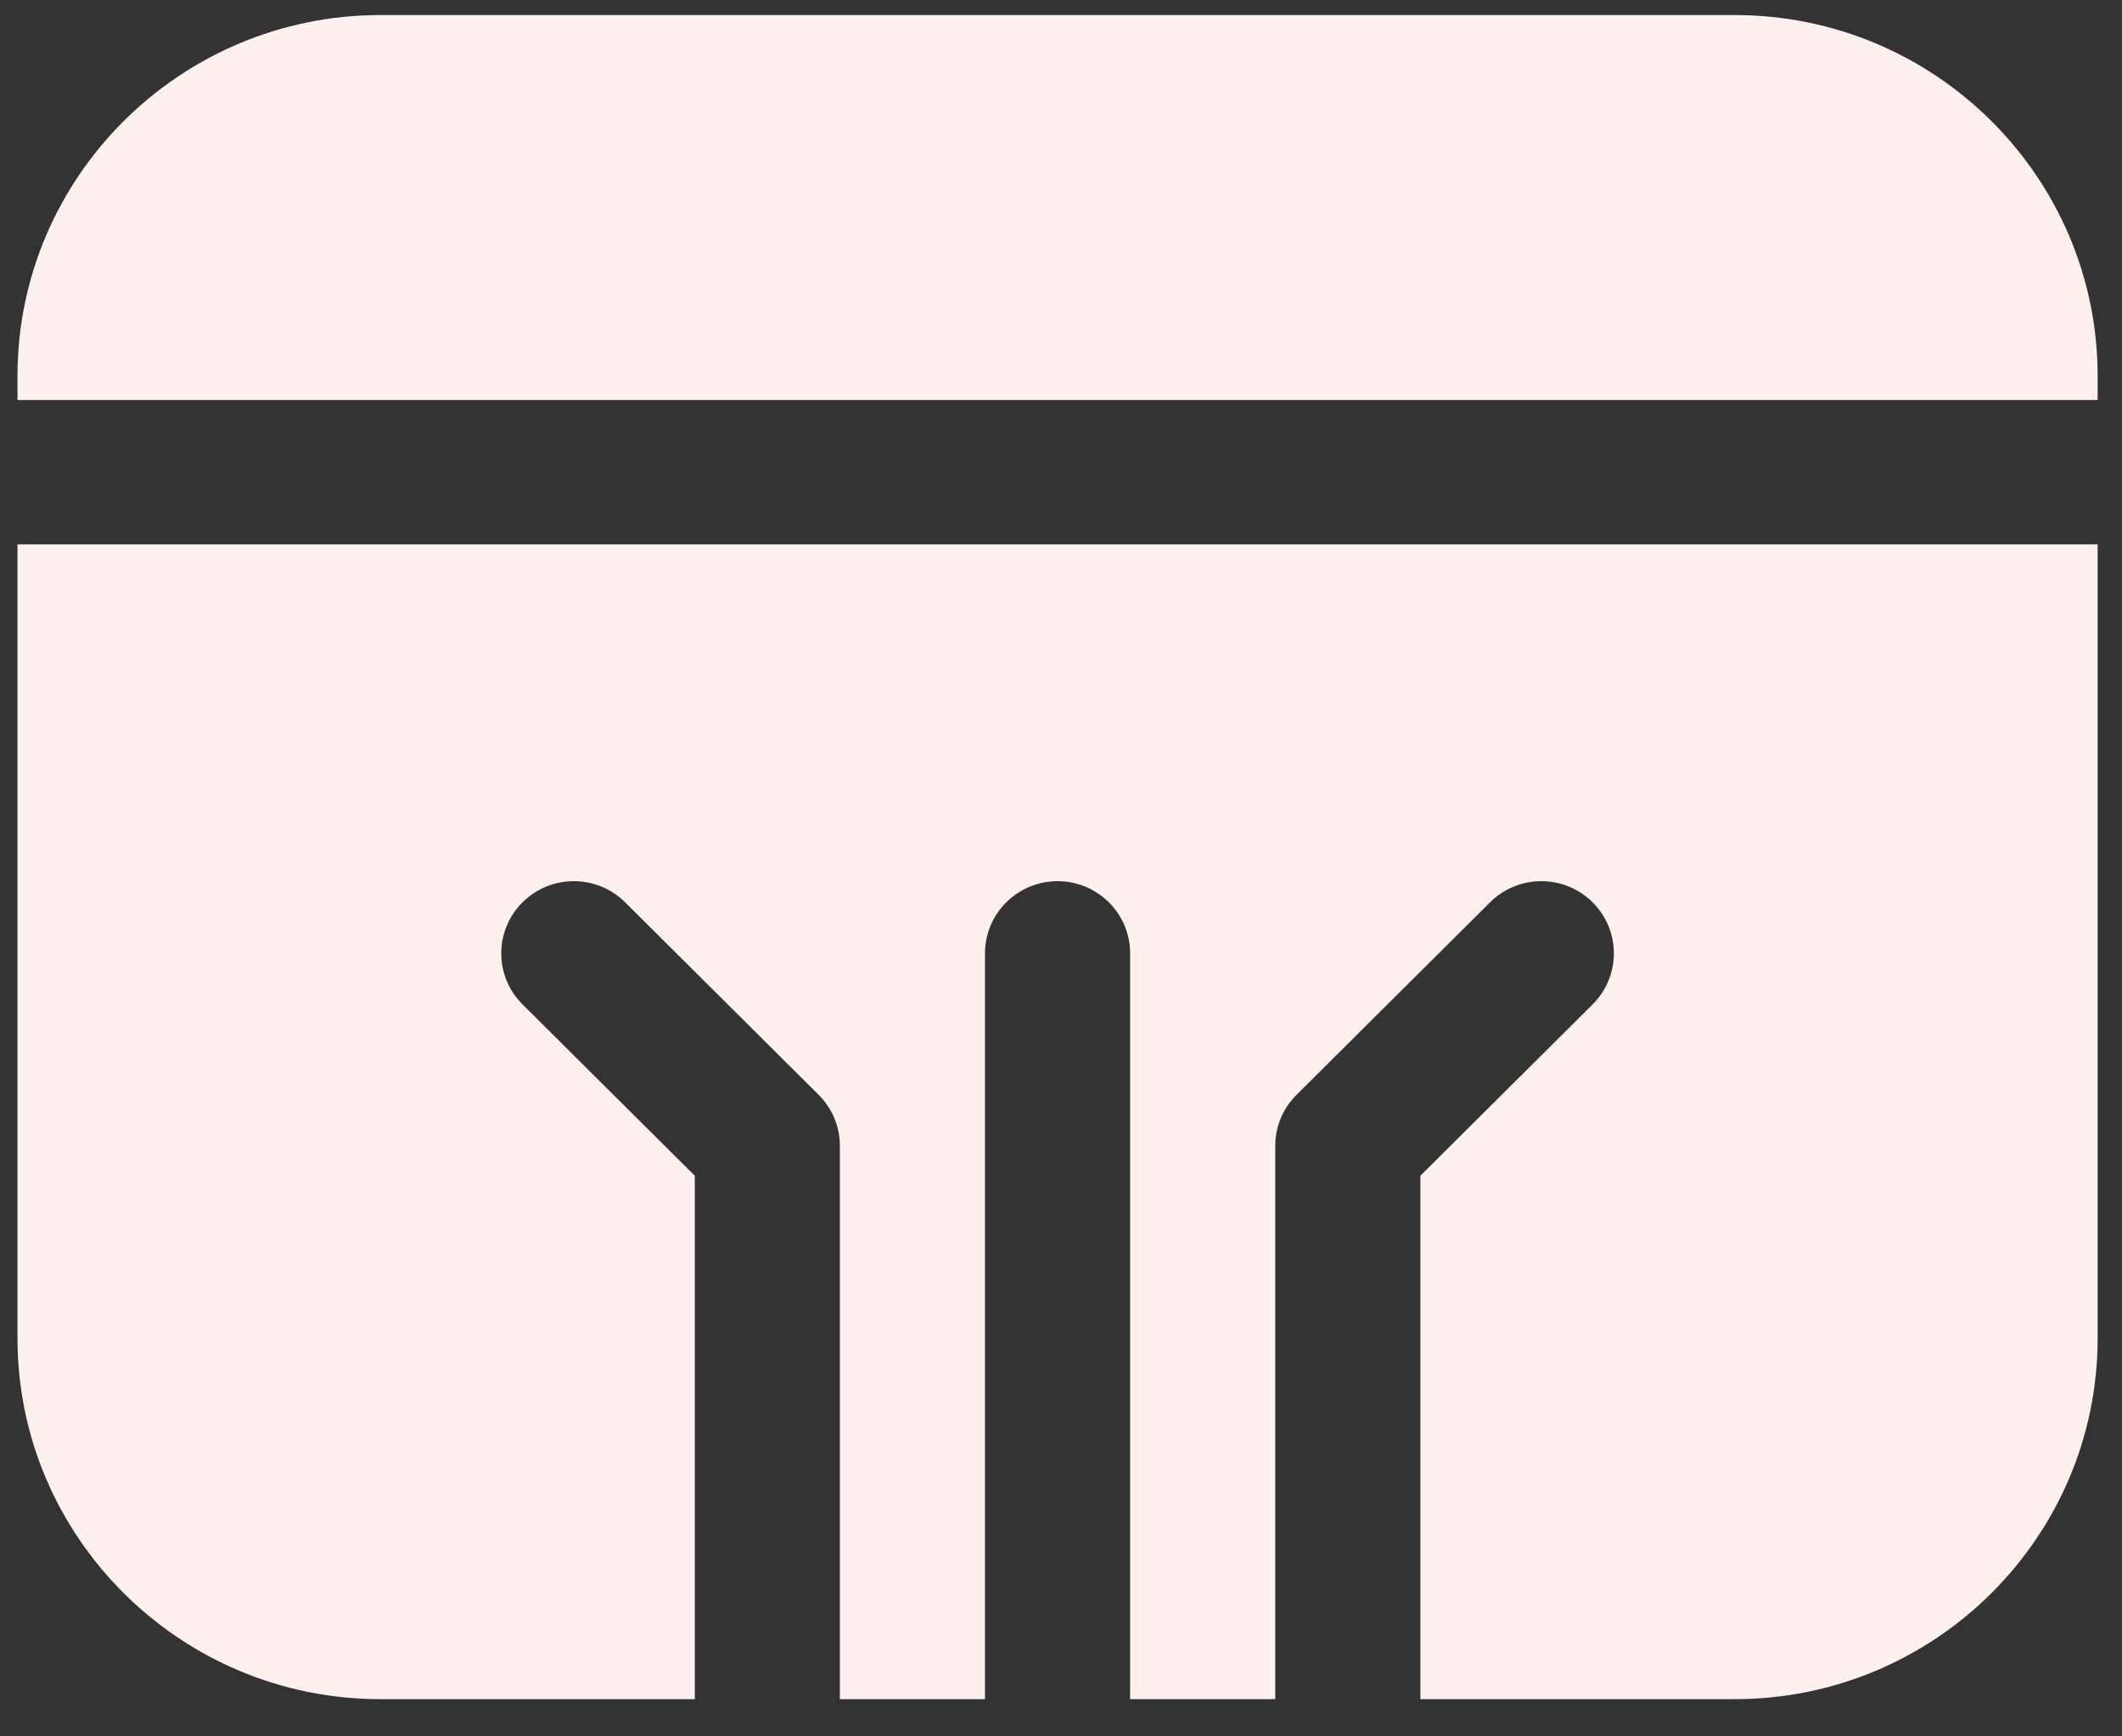 <svg width="33" height="27" viewBox="0 0 33 27" fill="none" xmlns="http://www.w3.org/2000/svg">
<rect x="0" y="0" width="33" height="27" fill="#333333" stroke="none"/>
<path d="M0.272 6.22V5.846C0.272 2.752 2.804 0.234 5.915 0.234H26.979C30.09 0.234 32.621 2.752 32.621 5.846V6.22H0.272ZM0.272 8.465V20.81C0.272 23.904 2.804 26.421 5.915 26.421H10.805V18.282L8.126 15.618C7.685 15.179 7.685 14.469 8.126 14.031C8.567 13.592 9.281 13.592 9.722 14.031L12.731 17.024C12.942 17.234 13.061 17.519 13.061 17.817V26.421H15.318V14.824C15.318 14.205 15.824 13.702 16.447 13.702C17.07 13.702 17.575 14.205 17.575 14.824V26.421H19.832V17.817C19.832 17.519 19.951 17.234 20.163 17.024L23.172 14.031C23.613 13.592 24.327 13.592 24.767 14.031C25.208 14.469 25.208 15.179 24.767 15.618L22.089 18.282V26.421H26.979C30.089 26.421 32.621 23.904 32.621 20.81V8.465H0.272Z" fill="#FDF0ED"/>
</svg>
